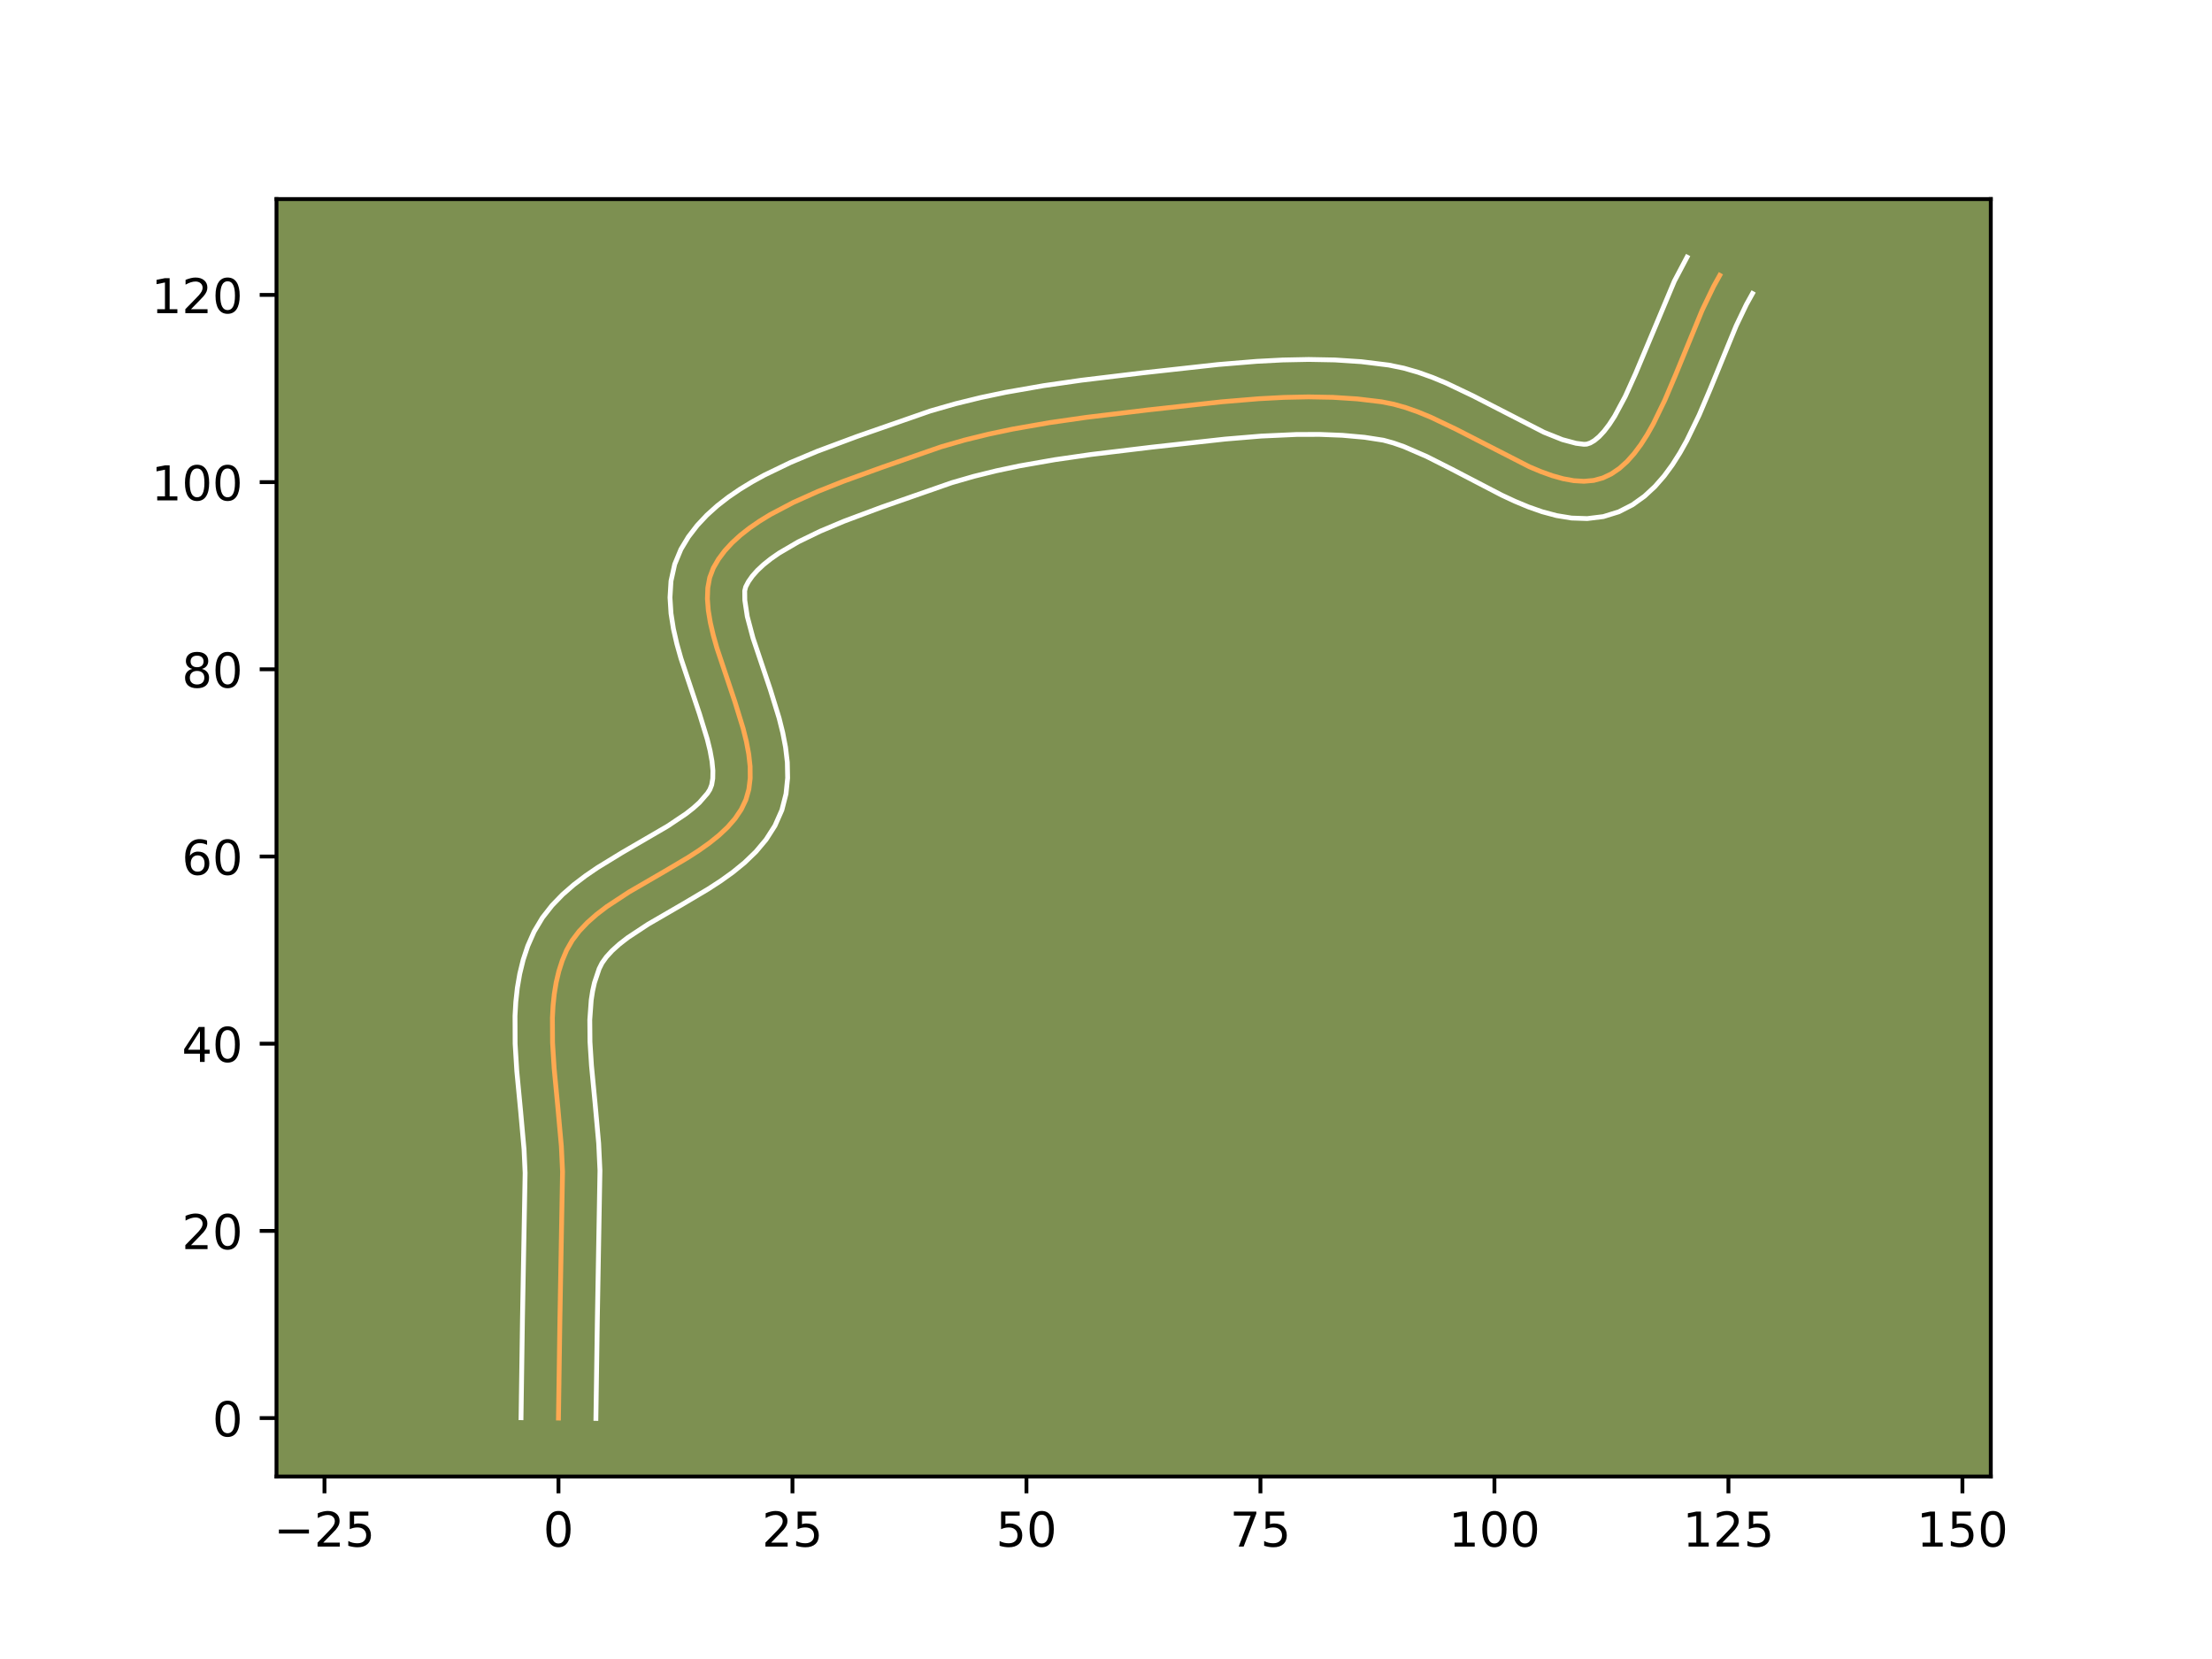 <?xml version="1.0" encoding="utf-8" standalone="no"?>
<!DOCTYPE svg PUBLIC "-//W3C//DTD SVG 1.1//EN"
  "http://www.w3.org/Graphics/SVG/1.1/DTD/svg11.dtd">
<!-- Created with matplotlib (https://matplotlib.org/) -->
<svg height="345.6pt" version="1.1" viewBox="0 0 460.8 345.6" width="460.8pt" xmlns="http://www.w3.org/2000/svg" xmlns:xlink="http://www.w3.org/1999/xlink">
 <defs>
  <style type="text/css">*{stroke-linecap:butt;stroke-linejoin:round;}</style>
 </defs>
 <g id="figure_1">
  <g id="patch_1">
   <path d="M 0 345.6 
L 460.8 345.6 
L 460.8 0 
L 0 0 
z
" style="fill:#ffffff;"/>
  </g>
  <g id="axes_1">
   <g id="patch_2">
    <path d="M 57.6 307.584 
L 414.72 307.584 
L 414.72 41.472 
L 57.6 41.472 
z
" style="fill:#7d9051;"/>
   </g>
   <g id="matplotlib.axis_1">
    <g id="xtick_1">
     <g id="line2d_1">
      <defs>
       <path d="M 0 0 
L 0 3.5 
" id="mab8d1dd860" style="stroke:#000000;stroke-width:0.8;"/>
      </defs>
      <g>
       <use style="stroke:#000000;stroke-width:0.8;" x="67.594" xlink:href="#mab8d1dd860" y="307.584"/>
      </g>
     </g>
     <g id="text_1">
      <!-- −25 -->
      <g transform="translate(57.042 322.182)scale(0.1 -0.1)">
       <defs>
        <path d="M 10.594 35.5 
L 73.188 35.5 
L 73.188 27.203 
L 10.594 27.203 
z
" id="DejaVuSans-8722"/>
        <path d="M 19.188 8.297 
L 53.609 8.297 
L 53.609 0 
L 7.328 0 
L 7.328 8.297 
Q 12.938 14.109 22.625 23.891 
Q 32.328 33.688 34.812 36.531 
Q 39.547 41.844 41.422 45.531 
Q 43.312 49.219 43.312 52.781 
Q 43.312 58.594 39.234 62.25 
Q 35.156 65.922 28.609 65.922 
Q 23.969 65.922 18.812 64.312 
Q 13.672 62.703 7.812 59.422 
L 7.812 69.391 
Q 13.766 71.781 18.938 73 
Q 24.125 74.219 28.422 74.219 
Q 39.75 74.219 46.484 68.547 
Q 53.219 62.891 53.219 53.422 
Q 53.219 48.922 51.531 44.891 
Q 49.859 40.875 45.406 35.406 
Q 44.188 33.984 37.641 27.219 
Q 31.109 20.453 19.188 8.297 
z
" id="DejaVuSans-50"/>
        <path d="M 10.797 72.906 
L 49.516 72.906 
L 49.516 64.594 
L 19.828 64.594 
L 19.828 46.734 
Q 21.969 47.469 24.109 47.828 
Q 26.266 48.188 28.422 48.188 
Q 40.625 48.188 47.75 41.5 
Q 54.891 34.812 54.891 23.391 
Q 54.891 11.625 47.562 5.094 
Q 40.234 -1.422 26.906 -1.422 
Q 22.312 -1.422 17.547 -0.641 
Q 12.797 0.141 7.719 1.703 
L 7.719 11.625 
Q 12.109 9.234 16.797 8.062 
Q 21.484 6.891 26.703 6.891 
Q 35.156 6.891 40.078 11.328 
Q 45.016 15.766 45.016 23.391 
Q 45.016 31 40.078 35.438 
Q 35.156 39.891 26.703 39.891 
Q 22.75 39.891 18.812 39.016 
Q 14.891 38.141 10.797 36.281 
z
" id="DejaVuSans-53"/>
       </defs>
       <use xlink:href="#DejaVuSans-8722"/>
       <use x="83.789" xlink:href="#DejaVuSans-50"/>
       <use x="147.412" xlink:href="#DejaVuSans-53"/>
      </g>
     </g>
    </g>
    <g id="xtick_2">
     <g id="line2d_2">
      <g>
       <use style="stroke:#000000;stroke-width:0.8;" x="116.339" xlink:href="#mab8d1dd860" y="307.584"/>
      </g>
     </g>
     <g id="text_2">
      <!-- 0 -->
      <g transform="translate(113.158 322.182)scale(0.1 -0.1)">
       <defs>
        <path d="M 31.781 66.406 
Q 24.172 66.406 20.328 58.906 
Q 16.5 51.422 16.5 36.375 
Q 16.5 21.391 20.328 13.891 
Q 24.172 6.391 31.781 6.391 
Q 39.453 6.391 43.281 13.891 
Q 47.125 21.391 47.125 36.375 
Q 47.125 51.422 43.281 58.906 
Q 39.453 66.406 31.781 66.406 
z
M 31.781 74.219 
Q 44.047 74.219 50.516 64.516 
Q 56.984 54.828 56.984 36.375 
Q 56.984 17.969 50.516 8.266 
Q 44.047 -1.422 31.781 -1.422 
Q 19.531 -1.422 13.062 8.266 
Q 6.594 17.969 6.594 36.375 
Q 6.594 54.828 13.062 64.516 
Q 19.531 74.219 31.781 74.219 
z
" id="DejaVuSans-48"/>
       </defs>
       <use xlink:href="#DejaVuSans-48"/>
      </g>
     </g>
    </g>
    <g id="xtick_3">
     <g id="line2d_3">
      <g>
       <use style="stroke:#000000;stroke-width:0.8;" x="165.084" xlink:href="#mab8d1dd860" y="307.584"/>
      </g>
     </g>
     <g id="text_3">
      <!-- 25 -->
      <g transform="translate(158.721 322.182)scale(0.1 -0.1)">
       <use xlink:href="#DejaVuSans-50"/>
       <use x="63.623" xlink:href="#DejaVuSans-53"/>
      </g>
     </g>
    </g>
    <g id="xtick_4">
     <g id="line2d_4">
      <g>
       <use style="stroke:#000000;stroke-width:0.8;" x="213.829" xlink:href="#mab8d1dd860" y="307.584"/>
      </g>
     </g>
     <g id="text_4">
      <!-- 50 -->
      <g transform="translate(207.466 322.182)scale(0.1 -0.1)">
       <use xlink:href="#DejaVuSans-53"/>
       <use x="63.623" xlink:href="#DejaVuSans-48"/>
      </g>
     </g>
    </g>
    <g id="xtick_5">
     <g id="line2d_5">
      <g>
       <use style="stroke:#000000;stroke-width:0.8;" x="262.573" xlink:href="#mab8d1dd860" y="307.584"/>
      </g>
     </g>
     <g id="text_5">
      <!-- 75 -->
      <g transform="translate(256.211 322.182)scale(0.1 -0.1)">
       <defs>
        <path d="M 8.203 72.906 
L 55.078 72.906 
L 55.078 68.703 
L 28.609 0 
L 18.312 0 
L 43.219 64.594 
L 8.203 64.594 
z
" id="DejaVuSans-55"/>
       </defs>
       <use xlink:href="#DejaVuSans-55"/>
       <use x="63.623" xlink:href="#DejaVuSans-53"/>
      </g>
     </g>
    </g>
    <g id="xtick_6">
     <g id="line2d_6">
      <g>
       <use style="stroke:#000000;stroke-width:0.8;" x="311.318" xlink:href="#mab8d1dd860" y="307.584"/>
      </g>
     </g>
     <g id="text_6">
      <!-- 100 -->
      <g transform="translate(301.774 322.182)scale(0.1 -0.1)">
       <defs>
        <path d="M 12.406 8.297 
L 28.516 8.297 
L 28.516 63.922 
L 10.984 60.406 
L 10.984 69.391 
L 28.422 72.906 
L 38.281 72.906 
L 38.281 8.297 
L 54.391 8.297 
L 54.391 0 
L 12.406 0 
z
" id="DejaVuSans-49"/>
       </defs>
       <use xlink:href="#DejaVuSans-49"/>
       <use x="63.623" xlink:href="#DejaVuSans-48"/>
       <use x="127.246" xlink:href="#DejaVuSans-48"/>
      </g>
     </g>
    </g>
    <g id="xtick_7">
     <g id="line2d_7">
      <g>
       <use style="stroke:#000000;stroke-width:0.8;" x="360.063" xlink:href="#mab8d1dd860" y="307.584"/>
      </g>
     </g>
     <g id="text_7">
      <!-- 125 -->
      <g transform="translate(350.519 322.182)scale(0.1 -0.1)">
       <use xlink:href="#DejaVuSans-49"/>
       <use x="63.623" xlink:href="#DejaVuSans-50"/>
       <use x="127.246" xlink:href="#DejaVuSans-53"/>
      </g>
     </g>
    </g>
    <g id="xtick_8">
     <g id="line2d_8">
      <g>
       <use style="stroke:#000000;stroke-width:0.8;" x="408.808" xlink:href="#mab8d1dd860" y="307.584"/>
      </g>
     </g>
     <g id="text_8">
      <!-- 150 -->
      <g transform="translate(399.264 322.182)scale(0.1 -0.1)">
       <use xlink:href="#DejaVuSans-49"/>
       <use x="63.623" xlink:href="#DejaVuSans-53"/>
       <use x="127.246" xlink:href="#DejaVuSans-48"/>
      </g>
     </g>
    </g>
   </g>
   <g id="matplotlib.axis_2">
    <g id="ytick_1">
     <g id="line2d_9">
      <defs>
       <path d="M 0 0 
L -3.5 0 
" id="m84f2082eeb" style="stroke:#000000;stroke-width:0.8;"/>
      </defs>
      <g>
       <use style="stroke:#000000;stroke-width:0.8;" x="57.6" xlink:href="#m84f2082eeb" y="295.413"/>
      </g>
     </g>
     <g id="text_9">
      <!-- 0 -->
      <g transform="translate(44.237 299.212)scale(0.1 -0.1)">
       <use xlink:href="#DejaVuSans-48"/>
      </g>
     </g>
    </g>
    <g id="ytick_2">
     <g id="line2d_10">
      <g>
       <use style="stroke:#000000;stroke-width:0.8;" x="57.6" xlink:href="#m84f2082eeb" y="256.417"/>
      </g>
     </g>
     <g id="text_10">
      <!-- 20 -->
      <g transform="translate(37.875 260.216)scale(0.1 -0.1)">
       <use xlink:href="#DejaVuSans-50"/>
       <use x="63.623" xlink:href="#DejaVuSans-48"/>
      </g>
     </g>
    </g>
    <g id="ytick_3">
     <g id="line2d_11">
      <g>
       <use style="stroke:#000000;stroke-width:0.8;" x="57.6" xlink:href="#m84f2082eeb" y="217.421"/>
      </g>
     </g>
     <g id="text_11">
      <!-- 40 -->
      <g transform="translate(37.875 221.221)scale(0.1 -0.1)">
       <defs>
        <path d="M 37.797 64.312 
L 12.891 25.391 
L 37.797 25.391 
z
M 35.203 72.906 
L 47.609 72.906 
L 47.609 25.391 
L 58.016 25.391 
L 58.016 17.188 
L 47.609 17.188 
L 47.609 0 
L 37.797 0 
L 37.797 17.188 
L 4.891 17.188 
L 4.891 26.703 
z
" id="DejaVuSans-52"/>
       </defs>
       <use xlink:href="#DejaVuSans-52"/>
       <use x="63.623" xlink:href="#DejaVuSans-48"/>
      </g>
     </g>
    </g>
    <g id="ytick_4">
     <g id="line2d_12">
      <g>
       <use style="stroke:#000000;stroke-width:0.8;" x="57.6" xlink:href="#m84f2082eeb" y="178.426"/>
      </g>
     </g>
     <g id="text_12">
      <!-- 60 -->
      <g transform="translate(37.875 182.225)scale(0.1 -0.1)">
       <defs>
        <path d="M 33.016 40.375 
Q 26.375 40.375 22.484 35.828 
Q 18.609 31.297 18.609 23.391 
Q 18.609 15.531 22.484 10.953 
Q 26.375 6.391 33.016 6.391 
Q 39.656 6.391 43.531 10.953 
Q 47.406 15.531 47.406 23.391 
Q 47.406 31.297 43.531 35.828 
Q 39.656 40.375 33.016 40.375 
z
M 52.594 71.297 
L 52.594 62.312 
Q 48.875 64.062 45.094 64.984 
Q 41.312 65.922 37.594 65.922 
Q 27.828 65.922 22.672 59.328 
Q 17.531 52.734 16.797 39.406 
Q 19.672 43.656 24.016 45.922 
Q 28.375 48.188 33.594 48.188 
Q 44.578 48.188 50.953 41.516 
Q 57.328 34.859 57.328 23.391 
Q 57.328 12.156 50.688 5.359 
Q 44.047 -1.422 33.016 -1.422 
Q 20.359 -1.422 13.672 8.266 
Q 6.984 17.969 6.984 36.375 
Q 6.984 53.656 15.188 63.938 
Q 23.391 74.219 37.203 74.219 
Q 40.922 74.219 44.703 73.484 
Q 48.484 72.75 52.594 71.297 
z
" id="DejaVuSans-54"/>
       </defs>
       <use xlink:href="#DejaVuSans-54"/>
       <use x="63.623" xlink:href="#DejaVuSans-48"/>
      </g>
     </g>
    </g>
    <g id="ytick_5">
     <g id="line2d_13">
      <g>
       <use style="stroke:#000000;stroke-width:0.8;" x="57.6" xlink:href="#m84f2082eeb" y="139.43"/>
      </g>
     </g>
     <g id="text_13">
      <!-- 80 -->
      <g transform="translate(37.875 143.229)scale(0.1 -0.1)">
       <defs>
        <path d="M 31.781 34.625 
Q 24.75 34.625 20.719 30.859 
Q 16.703 27.094 16.703 20.516 
Q 16.703 13.922 20.719 10.156 
Q 24.75 6.391 31.781 6.391 
Q 38.812 6.391 42.859 10.172 
Q 46.922 13.969 46.922 20.516 
Q 46.922 27.094 42.891 30.859 
Q 38.875 34.625 31.781 34.625 
z
M 21.922 38.812 
Q 15.578 40.375 12.031 44.719 
Q 8.5 49.078 8.5 55.328 
Q 8.5 64.062 14.719 69.141 
Q 20.953 74.219 31.781 74.219 
Q 42.672 74.219 48.875 69.141 
Q 55.078 64.062 55.078 55.328 
Q 55.078 49.078 51.531 44.719 
Q 48 40.375 41.703 38.812 
Q 48.828 37.156 52.797 32.312 
Q 56.781 27.484 56.781 20.516 
Q 56.781 9.906 50.312 4.234 
Q 43.844 -1.422 31.781 -1.422 
Q 19.734 -1.422 13.25 4.234 
Q 6.781 9.906 6.781 20.516 
Q 6.781 27.484 10.781 32.312 
Q 14.797 37.156 21.922 38.812 
z
M 18.312 54.391 
Q 18.312 48.734 21.844 45.562 
Q 25.391 42.391 31.781 42.391 
Q 38.141 42.391 41.719 45.562 
Q 45.312 48.734 45.312 54.391 
Q 45.312 60.062 41.719 63.234 
Q 38.141 66.406 31.781 66.406 
Q 25.391 66.406 21.844 63.234 
Q 18.312 60.062 18.312 54.391 
z
" id="DejaVuSans-56"/>
       </defs>
       <use xlink:href="#DejaVuSans-56"/>
       <use x="63.623" xlink:href="#DejaVuSans-48"/>
      </g>
     </g>
    </g>
    <g id="ytick_6">
     <g id="line2d_14">
      <g>
       <use style="stroke:#000000;stroke-width:0.8;" x="57.6" xlink:href="#m84f2082eeb" y="100.434"/>
      </g>
     </g>
     <g id="text_14">
      <!-- 100 -->
      <g transform="translate(31.512 104.233)scale(0.1 -0.1)">
       <use xlink:href="#DejaVuSans-49"/>
       <use x="63.623" xlink:href="#DejaVuSans-48"/>
       <use x="127.246" xlink:href="#DejaVuSans-48"/>
      </g>
     </g>
    </g>
    <g id="ytick_7">
     <g id="line2d_15">
      <g>
       <use style="stroke:#000000;stroke-width:0.8;" x="57.6" xlink:href="#m84f2082eeb" y="61.438"/>
      </g>
     </g>
     <g id="text_15">
      <!-- 120 -->
      <g transform="translate(31.512 65.237)scale(0.1 -0.1)">
       <use xlink:href="#DejaVuSans-49"/>
       <use x="63.623" xlink:href="#DejaVuSans-50"/>
       <use x="127.246" xlink:href="#DejaVuSans-48"/>
      </g>
     </g>
    </g>
   </g>
   <g id="line2d_16">
    <path clip-path="url(#p420d845bd0)" d="M 116.339 295.413 
L 116.637 274.891 
L 117.187 244.088 
L 116.941 238.798 
L 116.213 230.691 
L 115.438 222.562 
L 115.107 217.231 
L 115.075 212.043 
L 115.21 209.521 
L 115.467 207.057 
L 115.863 204.659 
L 116.413 202.335 
L 117.134 200.092 
L 118.04 197.938 
L 119.202 195.9 
L 120.652 193.991 
L 122.357 192.194 
L 124.28 190.496 
L 126.386 188.882 
L 131.008 185.842 
L 138.434 181.531 
L 143.302 178.648 
L 145.606 177.158 
L 147.776 175.617 
L 149.776 174.009 
L 151.572 172.319 
L 153.129 170.531 
L 154.41 168.632 
L 155.381 166.606 
L 156.001 164.433 
L 156.281 162.116 
L 156.262 159.674 
L 155.983 157.124 
L 155.487 154.484 
L 154.814 151.774 
L 153.102 146.212 
L 149.357 135.035 
L 148.592 132.335 
L 147.978 129.71 
L 147.555 127.177 
L 147.365 124.755 
L 147.448 122.462 
L 147.845 120.316 
L 148.597 118.335 
L 149.667 116.491 
L 150.977 114.739 
L 152.507 113.074 
L 154.239 111.493 
L 156.153 109.991 
L 158.229 108.563 
L 160.449 107.204 
L 165.242 104.679 
L 170.375 102.378 
L 175.696 100.266 
L 183.688 97.374 
L 196.043 93.083 
L 200.946 91.672 
L 205.925 90.448 
L 210.965 89.386 
L 218.604 88.047 
L 226.293 86.942 
L 239.079 85.403 
L 254.489 83.704 
L 262.253 83.061 
L 267.424 82.788 
L 272.575 82.68 
L 277.696 82.774 
L 282.773 83.102 
L 287.795 83.701 
L 290.311 84.198 
L 292.864 84.919 
L 295.447 85.833 
L 298.05 86.906 
L 303.284 89.396 
L 318.612 97.239 
L 321.024 98.254 
L 323.373 99.096 
L 325.651 99.733 
L 327.85 100.133 
L 329.96 100.261 
L 331.974 100.085 
L 333.884 99.571 
L 335.678 98.721 
L 337.36 97.573 
L 338.94 96.153 
L 340.427 94.487 
L 341.83 92.601 
L 343.16 90.519 
L 344.427 88.268 
L 346.81 83.36 
L 349.057 78.082 
L 354.595 64.608 
L 356.984 59.645 
L 358.256 57.357 
L 358.256 57.357 
" style="fill:none;stroke:#fea952;stroke-linecap:square;"/>
   </g>
   <g id="line2d_17">
    <path clip-path="url(#p420d845bd0)" d="M 108.54 295.338 
L 108.839 274.743 
L 109.392 244.349 
L 109.166 239.407 
L 108.454 231.475 
L 107.659 223.127 
L 107.31 217.415 
L 107.287 211.625 
L 107.453 208.71 
L 107.772 205.786 
L 108.274 202.863 
L 108.988 199.95 
L 109.945 197.067 
L 111.264 194.077 
L 112.991 191.183 
L 114.995 188.623 
L 117.194 186.348 
L 119.534 184.307 
L 121.974 182.45 
L 124.479 180.739 
L 129.561 177.628 
L 139.068 172.098 
L 142.889 169.539 
L 144.431 168.329 
L 145.691 167.197 
L 147.377 165.262 
L 147.882 164.465 
L 148.258 163.498 
L 148.482 162.179 
L 148.508 160.52 
L 148.318 158.564 
L 147.918 156.363 
L 147.329 153.964 
L 145.719 148.724 
L 141.853 137.16 
L 140.998 134.112 
L 140.285 130.994 
L 139.78 127.788 
L 139.571 124.474 
L 139.779 121.043 
L 140.554 117.547 
L 141.851 114.422 
L 143.42 111.821 
L 145.236 109.46 
L 147.249 107.315 
L 149.423 105.358 
L 151.733 103.565 
L 154.159 101.91 
L 156.682 100.375 
L 159.287 98.945 
L 164.679 96.344 
L 170.208 94.027 
L 178.448 90.954 
L 193.808 85.611 
L 199.015 84.116 
L 204.259 82.829 
L 209.523 81.721 
L 217.428 80.337 
L 225.297 79.206 
L 238.191 77.654 
L 253.769 75.938 
L 261.787 75.275 
L 267.192 74.992 
L 272.634 74.882 
L 278.102 74.985 
L 283.585 75.346 
L 289.304 76.05 
L 292.432 76.693 
L 295.466 77.567 
L 298.418 78.622 
L 301.299 79.816 
L 306.864 82.467 
L 321.635 90.05 
L 325.475 91.585 
L 328.322 92.348 
L 329.948 92.553 
L 330.544 92.523 
L 331.282 92.278 
L 332.147 91.772 
L 333.121 90.96 
L 334.169 89.832 
L 335.258 88.401 
L 336.364 86.694 
L 338.569 82.583 
L 340.744 77.76 
L 348.797 58.572 
L 351.439 53.568 
L 351.439 53.568 
" style="fill:none;stroke:#ffffff;stroke-linecap:square;"/>
   </g>
   <g id="line2d_18">
    <path clip-path="url(#p420d845bd0)" d="M 124.138 295.488 
L 124.435 275.04 
L 124.981 243.826 
L 124.716 238.188 
L 123.973 229.907 
L 123.217 221.997 
L 122.904 217.047 
L 122.863 212.46 
L 123.162 208.327 
L 123.453 206.456 
L 123.839 204.72 
L 124.817 201.8 
L 125.412 200.618 
L 126.31 199.359 
L 127.519 198.041 
L 129.025 196.686 
L 130.798 195.313 
L 134.996 192.544 
L 142.347 188.277 
L 147.537 185.197 
L 150.123 183.517 
L 152.662 181.696 
L 155.121 179.688 
L 157.454 177.44 
L 159.594 174.893 
L 161.443 172.002 
L 162.881 168.747 
L 163.744 165.368 
L 164.08 162.053 
L 164.015 158.828 
L 163.648 155.683 
L 163.057 152.606 
L 162.3 149.584 
L 160.486 143.7 
L 156.861 132.909 
L 155.671 128.426 
L 155.159 125.037 
L 155.136 123.085 
L 155.344 122.248 
L 155.914 121.16 
L 156.718 120.018 
L 157.766 118.834 
L 159.055 117.628 
L 160.573 116.417 
L 162.3 115.215 
L 166.3 112.878 
L 170.872 110.661 
L 175.836 108.575 
L 183.648 105.66 
L 198.278 100.555 
L 202.877 99.229 
L 207.592 98.067 
L 212.406 97.051 
L 219.78 95.757 
L 227.289 94.677 
L 239.968 93.151 
L 255.209 91.47 
L 262.72 90.846 
L 270.096 90.51 
L 274.915 90.496 
L 279.639 90.682 
L 284.256 91.096 
L 288.19 91.703 
L 290.263 92.272 
L 292.475 93.044 
L 297.216 95.099 
L 302.249 97.639 
L 312.842 103.151 
L 315.589 104.429 
L 318.391 105.595 
L 321.272 106.607 
L 324.258 107.407 
L 327.377 107.918 
L 330.64 108.03 
L 334 107.616 
L 337.224 106.619 
L 340.074 105.163 
L 342.574 103.373 
L 344.759 101.346 
L 346.684 99.142 
L 348.402 96.8 
L 349.957 94.344 
L 351.384 91.793 
L 353.96 86.476 
L 356.288 81.004 
L 361.674 67.879 
L 363.801 63.434 
L 365.073 61.146 
L 365.073 61.146 
" style="fill:none;stroke:#ffffff;stroke-linecap:square;"/>
   </g>
   <g id="patch_3">
    <path d="M 57.6 307.584 
L 57.6 41.472 
" style="fill:none;stroke:#000000;stroke-linecap:square;stroke-linejoin:miter;stroke-width:0.8;"/>
   </g>
   <g id="patch_4">
    <path d="M 414.72 307.584 
L 414.72 41.472 
" style="fill:none;stroke:#000000;stroke-linecap:square;stroke-linejoin:miter;stroke-width:0.8;"/>
   </g>
   <g id="patch_5">
    <path d="M 57.6 307.584 
L 414.72 307.584 
" style="fill:none;stroke:#000000;stroke-linecap:square;stroke-linejoin:miter;stroke-width:0.8;"/>
   </g>
   <g id="patch_6">
    <path d="M 57.6 41.472 
L 414.72 41.472 
" style="fill:none;stroke:#000000;stroke-linecap:square;stroke-linejoin:miter;stroke-width:0.8;"/>
   </g>
  </g>
 </g>
 <defs>
  <clipPath id="p420d845bd0">
   <rect height="266.112" width="357.12" x="57.6" y="41.472"/>
  </clipPath>
 </defs>
</svg>
